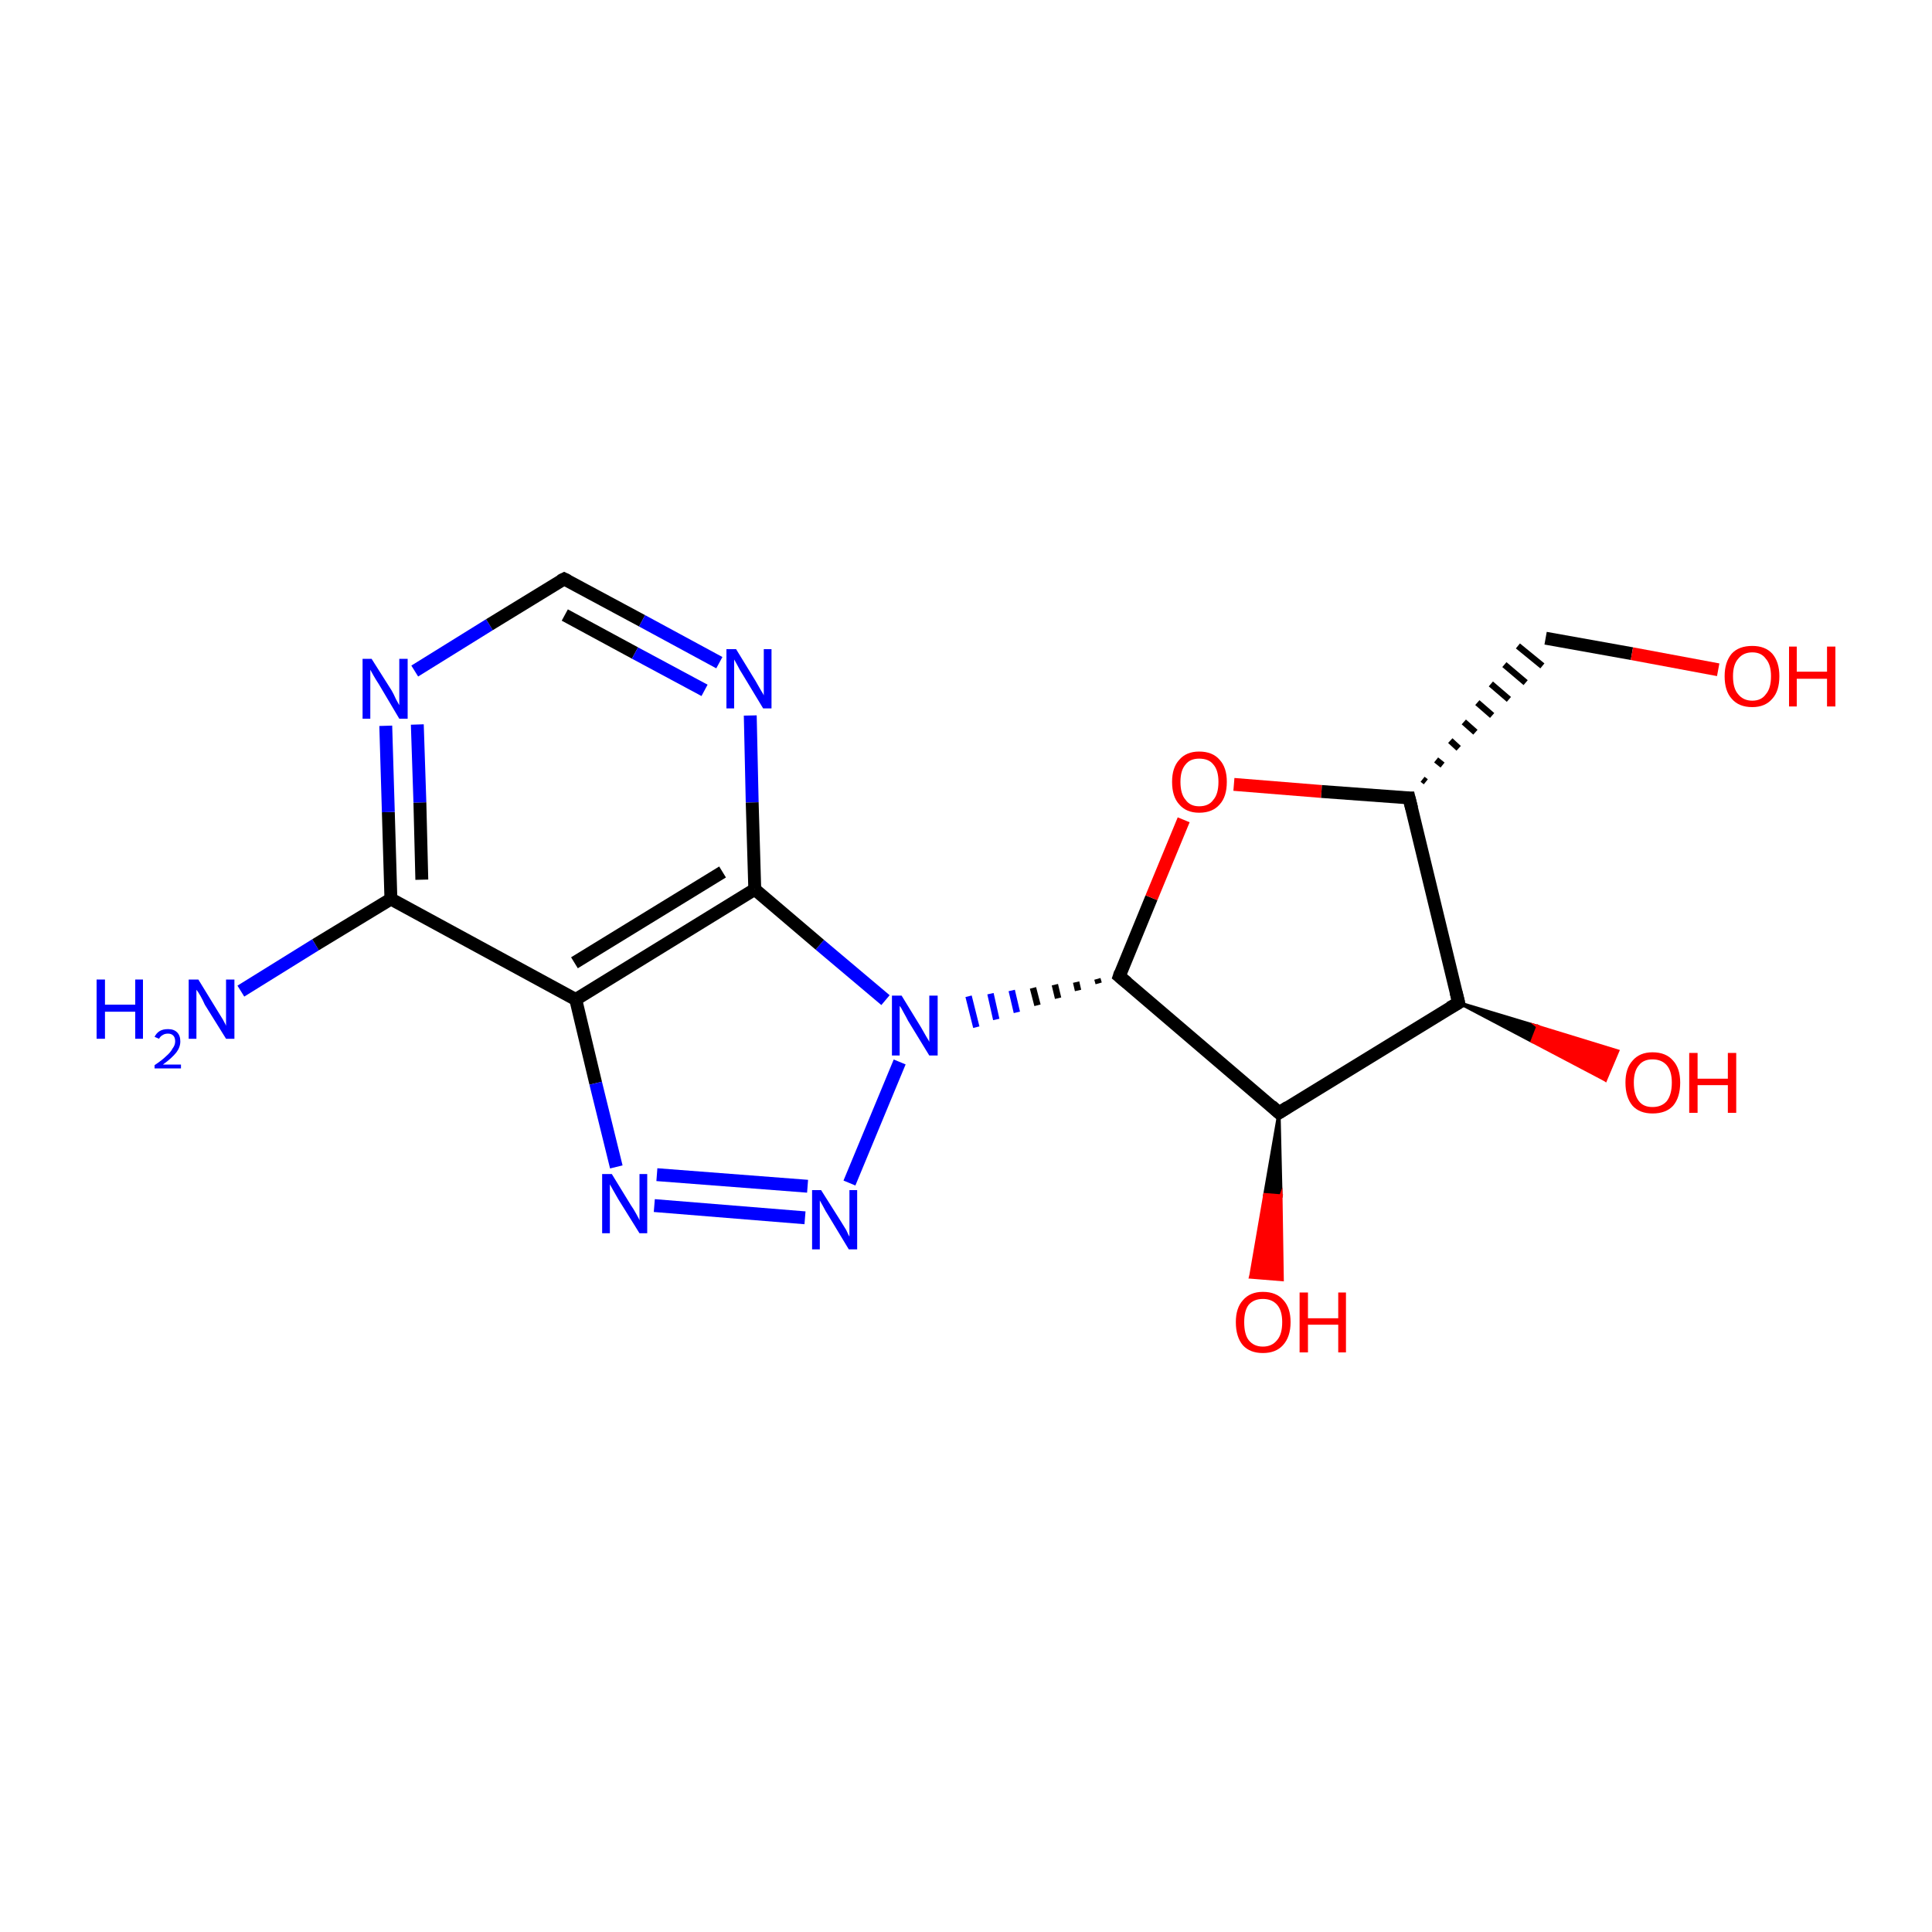 <?xml version='1.0' encoding='iso-8859-1'?>
<svg version='1.1' baseProfile='full'
              xmlns='http://www.w3.org/2000/svg'
                      xmlns:rdkit='http://www.rdkit.org/xml'
                      xmlns:xlink='http://www.w3.org/1999/xlink'
                  xml:space='preserve'
width='300px' height='300px' viewBox='0 0 300 300'>
<!-- END OF HEADER -->
<rect style='opacity:1.0;fill:#FFFFFF;stroke:none' width='300.0' height='300.0' x='0.0' y='0.0'> </rect>
<path class='bond-0 atom-0 atom-1' d='M 37.4,153.9 L 49.0,146.7' style='fill:none;fill-rule:evenodd;stroke:#0000FF;stroke-width:2.0px;stroke-linecap:butt;stroke-linejoin:miter;stroke-opacity:1' />
<path class='bond-0 atom-0 atom-1' d='M 49.0,146.7 L 60.7,139.6' style='fill:none;fill-rule:evenodd;stroke:#000000;stroke-width:2.0px;stroke-linecap:butt;stroke-linejoin:miter;stroke-opacity:1' />
<path class='bond-1 atom-1 atom-2' d='M 60.7,139.6 L 60.3,126.1' style='fill:none;fill-rule:evenodd;stroke:#000000;stroke-width:2.0px;stroke-linecap:butt;stroke-linejoin:miter;stroke-opacity:1' />
<path class='bond-1 atom-1 atom-2' d='M 60.3,126.1 L 59.9,112.7' style='fill:none;fill-rule:evenodd;stroke:#0000FF;stroke-width:2.0px;stroke-linecap:butt;stroke-linejoin:miter;stroke-opacity:1' />
<path class='bond-1 atom-1 atom-2' d='M 65.5,136.6 L 65.2,124.6' style='fill:none;fill-rule:evenodd;stroke:#000000;stroke-width:2.0px;stroke-linecap:butt;stroke-linejoin:miter;stroke-opacity:1' />
<path class='bond-1 atom-1 atom-2' d='M 65.2,124.6 L 64.8,112.5' style='fill:none;fill-rule:evenodd;stroke:#0000FF;stroke-width:2.0px;stroke-linecap:butt;stroke-linejoin:miter;stroke-opacity:1' />
<path class='bond-2 atom-2 atom-3' d='M 64.4,104.2 L 76.0,97.0' style='fill:none;fill-rule:evenodd;stroke:#0000FF;stroke-width:2.0px;stroke-linecap:butt;stroke-linejoin:miter;stroke-opacity:1' />
<path class='bond-2 atom-2 atom-3' d='M 76.0,97.0 L 87.6,89.9' style='fill:none;fill-rule:evenodd;stroke:#000000;stroke-width:2.0px;stroke-linecap:butt;stroke-linejoin:miter;stroke-opacity:1' />
<path class='bond-3 atom-3 atom-4' d='M 87.6,89.9 L 99.7,96.4' style='fill:none;fill-rule:evenodd;stroke:#000000;stroke-width:2.0px;stroke-linecap:butt;stroke-linejoin:miter;stroke-opacity:1' />
<path class='bond-3 atom-3 atom-4' d='M 99.7,96.4 L 111.7,102.9' style='fill:none;fill-rule:evenodd;stroke:#0000FF;stroke-width:2.0px;stroke-linecap:butt;stroke-linejoin:miter;stroke-opacity:1' />
<path class='bond-3 atom-3 atom-4' d='M 87.7,95.5 L 98.6,101.4' style='fill:none;fill-rule:evenodd;stroke:#000000;stroke-width:2.0px;stroke-linecap:butt;stroke-linejoin:miter;stroke-opacity:1' />
<path class='bond-3 atom-3 atom-4' d='M 98.6,101.4 L 109.4,107.2' style='fill:none;fill-rule:evenodd;stroke:#0000FF;stroke-width:2.0px;stroke-linecap:butt;stroke-linejoin:miter;stroke-opacity:1' />
<path class='bond-4 atom-4 atom-5' d='M 116.5,111.1 L 116.8,124.6' style='fill:none;fill-rule:evenodd;stroke:#0000FF;stroke-width:2.0px;stroke-linecap:butt;stroke-linejoin:miter;stroke-opacity:1' />
<path class='bond-4 atom-4 atom-5' d='M 116.8,124.6 L 117.2,138.1' style='fill:none;fill-rule:evenodd;stroke:#000000;stroke-width:2.0px;stroke-linecap:butt;stroke-linejoin:miter;stroke-opacity:1' />
<path class='bond-5 atom-5 atom-6' d='M 117.2,138.1 L 89.4,155.2' style='fill:none;fill-rule:evenodd;stroke:#000000;stroke-width:2.0px;stroke-linecap:butt;stroke-linejoin:miter;stroke-opacity:1' />
<path class='bond-5 atom-5 atom-6' d='M 112.2,135.4 L 89.2,149.5' style='fill:none;fill-rule:evenodd;stroke:#000000;stroke-width:2.0px;stroke-linecap:butt;stroke-linejoin:miter;stroke-opacity:1' />
<path class='bond-6 atom-6 atom-7' d='M 89.4,155.2 L 92.5,168.2' style='fill:none;fill-rule:evenodd;stroke:#000000;stroke-width:2.0px;stroke-linecap:butt;stroke-linejoin:miter;stroke-opacity:1' />
<path class='bond-6 atom-6 atom-7' d='M 92.5,168.2 L 95.7,181.2' style='fill:none;fill-rule:evenodd;stroke:#0000FF;stroke-width:2.0px;stroke-linecap:butt;stroke-linejoin:miter;stroke-opacity:1' />
<path class='bond-7 atom-7 atom-8' d='M 101.6,187.2 L 125.0,189.1' style='fill:none;fill-rule:evenodd;stroke:#0000FF;stroke-width:2.0px;stroke-linecap:butt;stroke-linejoin:miter;stroke-opacity:1' />
<path class='bond-7 atom-7 atom-8' d='M 102.0,182.4 L 125.4,184.2' style='fill:none;fill-rule:evenodd;stroke:#0000FF;stroke-width:2.0px;stroke-linecap:butt;stroke-linejoin:miter;stroke-opacity:1' />
<path class='bond-8 atom-8 atom-9' d='M 131.9,183.7 L 139.7,164.9' style='fill:none;fill-rule:evenodd;stroke:#0000FF;stroke-width:2.0px;stroke-linecap:butt;stroke-linejoin:miter;stroke-opacity:1' />
<path class='bond-9 atom-10 atom-9' d='M 170.4,152.0 L 170.6,152.7' style='fill:none;fill-rule:evenodd;stroke:#000000;stroke-width:1.0px;stroke-linecap:butt;stroke-linejoin:miter;stroke-opacity:1' />
<path class='bond-9 atom-10 atom-9' d='M 167.1,152.5 L 167.4,153.8' style='fill:none;fill-rule:evenodd;stroke:#000000;stroke-width:1.0px;stroke-linecap:butt;stroke-linejoin:miter;stroke-opacity:1' />
<path class='bond-9 atom-10 atom-9' d='M 163.8,152.9 L 164.3,155.0' style='fill:none;fill-rule:evenodd;stroke:#000000;stroke-width:1.0px;stroke-linecap:butt;stroke-linejoin:miter;stroke-opacity:1' />
<path class='bond-9 atom-10 atom-9' d='M 160.4,153.4 L 161.1,156.1' style='fill:none;fill-rule:evenodd;stroke:#000000;stroke-width:1.0px;stroke-linecap:butt;stroke-linejoin:miter;stroke-opacity:1' />
<path class='bond-9 atom-10 atom-9' d='M 157.1,153.8 L 157.9,157.2' style='fill:none;fill-rule:evenodd;stroke:#0000FF;stroke-width:1.0px;stroke-linecap:butt;stroke-linejoin:miter;stroke-opacity:1' />
<path class='bond-9 atom-10 atom-9' d='M 153.8,154.3 L 154.7,158.3' style='fill:none;fill-rule:evenodd;stroke:#0000FF;stroke-width:1.0px;stroke-linecap:butt;stroke-linejoin:miter;stroke-opacity:1' />
<path class='bond-9 atom-10 atom-9' d='M 150.4,154.7 L 151.6,159.5' style='fill:none;fill-rule:evenodd;stroke:#0000FF;stroke-width:1.0px;stroke-linecap:butt;stroke-linejoin:miter;stroke-opacity:1' />
<path class='bond-10 atom-10 atom-11' d='M 173.8,151.6 L 178.8,139.4' style='fill:none;fill-rule:evenodd;stroke:#000000;stroke-width:2.0px;stroke-linecap:butt;stroke-linejoin:miter;stroke-opacity:1' />
<path class='bond-10 atom-10 atom-11' d='M 178.8,139.4 L 183.8,127.3' style='fill:none;fill-rule:evenodd;stroke:#FF0000;stroke-width:2.0px;stroke-linecap:butt;stroke-linejoin:miter;stroke-opacity:1' />
<path class='bond-11 atom-11 atom-12' d='M 191.6,121.8 L 205.2,122.9' style='fill:none;fill-rule:evenodd;stroke:#FF0000;stroke-width:2.0px;stroke-linecap:butt;stroke-linejoin:miter;stroke-opacity:1' />
<path class='bond-11 atom-11 atom-12' d='M 205.2,122.9 L 218.8,123.9' style='fill:none;fill-rule:evenodd;stroke:#000000;stroke-width:2.0px;stroke-linecap:butt;stroke-linejoin:miter;stroke-opacity:1' />
<path class='bond-12 atom-12 atom-13' d='M 221.4,121.4 L 220.9,121.0' style='fill:none;fill-rule:evenodd;stroke:#000000;stroke-width:1.0px;stroke-linecap:butt;stroke-linejoin:miter;stroke-opacity:1' />
<path class='bond-12 atom-12 atom-13' d='M 224.0,118.8 L 223.0,118.0' style='fill:none;fill-rule:evenodd;stroke:#000000;stroke-width:1.0px;stroke-linecap:butt;stroke-linejoin:miter;stroke-opacity:1' />
<path class='bond-12 atom-12 atom-13' d='M 226.5,116.2 L 225.2,115.0' style='fill:none;fill-rule:evenodd;stroke:#000000;stroke-width:1.0px;stroke-linecap:butt;stroke-linejoin:miter;stroke-opacity:1' />
<path class='bond-12 atom-12 atom-13' d='M 229.1,113.7 L 227.3,112.1' style='fill:none;fill-rule:evenodd;stroke:#000000;stroke-width:1.0px;stroke-linecap:butt;stroke-linejoin:miter;stroke-opacity:1' />
<path class='bond-12 atom-12 atom-13' d='M 231.7,111.1 L 229.4,109.1' style='fill:none;fill-rule:evenodd;stroke:#000000;stroke-width:1.0px;stroke-linecap:butt;stroke-linejoin:miter;stroke-opacity:1' />
<path class='bond-12 atom-12 atom-13' d='M 234.3,108.6 L 231.5,106.2' style='fill:none;fill-rule:evenodd;stroke:#000000;stroke-width:1.0px;stroke-linecap:butt;stroke-linejoin:miter;stroke-opacity:1' />
<path class='bond-12 atom-12 atom-13' d='M 236.9,106.0 L 233.6,103.2' style='fill:none;fill-rule:evenodd;stroke:#000000;stroke-width:1.0px;stroke-linecap:butt;stroke-linejoin:miter;stroke-opacity:1' />
<path class='bond-12 atom-12 atom-13' d='M 239.5,103.4 L 235.7,100.3' style='fill:none;fill-rule:evenodd;stroke:#000000;stroke-width:1.0px;stroke-linecap:butt;stroke-linejoin:miter;stroke-opacity:1' />
<path class='bond-13 atom-13 atom-14' d='M 240.0,99.1 L 253.4,101.5' style='fill:none;fill-rule:evenodd;stroke:#000000;stroke-width:2.0px;stroke-linecap:butt;stroke-linejoin:miter;stroke-opacity:1' />
<path class='bond-13 atom-13 atom-14' d='M 253.4,101.5 L 266.8,104.0' style='fill:none;fill-rule:evenodd;stroke:#FF0000;stroke-width:2.0px;stroke-linecap:butt;stroke-linejoin:miter;stroke-opacity:1' />
<path class='bond-14 atom-12 atom-15' d='M 218.8,123.9 L 226.5,155.7' style='fill:none;fill-rule:evenodd;stroke:#000000;stroke-width:2.0px;stroke-linecap:butt;stroke-linejoin:miter;stroke-opacity:1' />
<path class='bond-15 atom-15 atom-16' d='M 226.5,155.7 L 238.8,159.4 L 237.9,161.7 Z' style='fill:#000000;fill-rule:evenodd;fill-opacity:1;stroke:#000000;stroke-width:0.5px;stroke-linecap:butt;stroke-linejoin:miter;stroke-miterlimit:10;stroke-opacity:1;' />
<path class='bond-15 atom-15 atom-16' d='M 238.8,159.4 L 249.3,167.7 L 251.2,163.2 Z' style='fill:#FF0000;fill-rule:evenodd;fill-opacity:1;stroke:#FF0000;stroke-width:0.5px;stroke-linecap:butt;stroke-linejoin:miter;stroke-miterlimit:10;stroke-opacity:1;' />
<path class='bond-15 atom-15 atom-16' d='M 238.8,159.4 L 237.9,161.7 L 249.3,167.7 Z' style='fill:#FF0000;fill-rule:evenodd;fill-opacity:1;stroke:#FF0000;stroke-width:0.5px;stroke-linecap:butt;stroke-linejoin:miter;stroke-miterlimit:10;stroke-opacity:1;' />
<path class='bond-16 atom-15 atom-17' d='M 226.5,155.7 L 198.6,172.8' style='fill:none;fill-rule:evenodd;stroke:#000000;stroke-width:2.0px;stroke-linecap:butt;stroke-linejoin:miter;stroke-opacity:1' />
<path class='bond-17 atom-17 atom-18' d='M 198.6,172.8 L 198.9,185.7 L 196.4,185.5 Z' style='fill:#000000;fill-rule:evenodd;fill-opacity:1;stroke:#000000;stroke-width:0.5px;stroke-linecap:butt;stroke-linejoin:miter;stroke-miterlimit:10;stroke-opacity:1;' />
<path class='bond-17 atom-17 atom-18' d='M 198.9,185.7 L 194.2,198.3 L 199.1,198.7 Z' style='fill:#FF0000;fill-rule:evenodd;fill-opacity:1;stroke:#FF0000;stroke-width:0.5px;stroke-linecap:butt;stroke-linejoin:miter;stroke-miterlimit:10;stroke-opacity:1;' />
<path class='bond-17 atom-17 atom-18' d='M 198.9,185.7 L 196.4,185.5 L 194.2,198.3 Z' style='fill:#FF0000;fill-rule:evenodd;fill-opacity:1;stroke:#FF0000;stroke-width:0.5px;stroke-linecap:butt;stroke-linejoin:miter;stroke-miterlimit:10;stroke-opacity:1;' />
<path class='bond-18 atom-6 atom-1' d='M 89.4,155.2 L 60.7,139.6' style='fill:none;fill-rule:evenodd;stroke:#000000;stroke-width:2.0px;stroke-linecap:butt;stroke-linejoin:miter;stroke-opacity:1' />
<path class='bond-19 atom-17 atom-10' d='M 198.6,172.8 L 173.8,151.6' style='fill:none;fill-rule:evenodd;stroke:#000000;stroke-width:2.0px;stroke-linecap:butt;stroke-linejoin:miter;stroke-opacity:1' />
<path class='bond-20 atom-9 atom-5' d='M 137.5,155.3 L 127.3,146.7' style='fill:none;fill-rule:evenodd;stroke:#0000FF;stroke-width:2.0px;stroke-linecap:butt;stroke-linejoin:miter;stroke-opacity:1' />
<path class='bond-20 atom-9 atom-5' d='M 127.3,146.7 L 117.2,138.1' style='fill:none;fill-rule:evenodd;stroke:#000000;stroke-width:2.0px;stroke-linecap:butt;stroke-linejoin:miter;stroke-opacity:1' />
<path d='M 87.0,90.2 L 87.6,89.9 L 88.2,90.2' style='fill:none;stroke:#000000;stroke-width:2.0px;stroke-linecap:butt;stroke-linejoin:miter;stroke-miterlimit:10;stroke-opacity:1;' />
<path d='M 174.0,151.0 L 173.8,151.6 L 175.0,152.6' style='fill:none;stroke:#000000;stroke-width:2.0px;stroke-linecap:butt;stroke-linejoin:miter;stroke-miterlimit:10;stroke-opacity:1;' />
<path d='M 218.1,123.9 L 218.8,123.9 L 219.2,125.5' style='fill:none;stroke:#000000;stroke-width:2.0px;stroke-linecap:butt;stroke-linejoin:miter;stroke-miterlimit:10;stroke-opacity:1;' />
<path d='M 226.1,154.1 L 226.5,155.7 L 225.1,156.5' style='fill:none;stroke:#000000;stroke-width:2.0px;stroke-linecap:butt;stroke-linejoin:miter;stroke-miterlimit:10;stroke-opacity:1;' />
<path d='M 200.0,171.9 L 198.6,172.8 L 197.4,171.7' style='fill:none;stroke:#000000;stroke-width:2.0px;stroke-linecap:butt;stroke-linejoin:miter;stroke-miterlimit:10;stroke-opacity:1;' />
<path class='atom-0' d='M 15.0 152.1
L 16.3 152.1
L 16.3 156.0
L 21.0 156.0
L 21.0 152.1
L 22.2 152.1
L 22.2 161.3
L 21.0 161.3
L 21.0 157.1
L 16.3 157.1
L 16.3 161.3
L 15.0 161.3
L 15.0 152.1
' fill='#0000FF'/>
<path class='atom-0' d='M 24.0 161.0
Q 24.3 160.4, 24.8 160.1
Q 25.3 159.8, 26.1 159.8
Q 27.0 159.8, 27.5 160.3
Q 28.0 160.8, 28.0 161.7
Q 28.0 162.6, 27.4 163.4
Q 26.7 164.3, 25.3 165.3
L 28.1 165.3
L 28.1 165.9
L 24.0 165.9
L 24.0 165.4
Q 25.2 164.6, 25.8 164.0
Q 26.5 163.4, 26.8 162.8
Q 27.2 162.3, 27.2 161.7
Q 27.2 161.1, 26.9 160.8
Q 26.6 160.5, 26.1 160.5
Q 25.6 160.5, 25.3 160.7
Q 24.9 160.9, 24.7 161.3
L 24.0 161.0
' fill='#0000FF'/>
<path class='atom-0' d='M 30.8 152.1
L 33.8 157.0
Q 34.1 157.5, 34.6 158.3
Q 35.1 159.2, 35.1 159.3
L 35.1 152.1
L 36.4 152.1
L 36.4 161.3
L 35.1 161.3
L 31.8 156.0
Q 31.5 155.3, 31.1 154.6
Q 30.7 153.9, 30.5 153.7
L 30.5 161.3
L 29.3 161.3
L 29.3 152.1
L 30.8 152.1
' fill='#0000FF'/>
<path class='atom-2' d='M 57.7 102.3
L 60.8 107.2
Q 61.1 107.7, 61.5 108.6
Q 62.0 109.5, 62.0 109.5
L 62.0 102.3
L 63.3 102.3
L 63.3 111.6
L 62.0 111.6
L 58.8 106.2
Q 58.4 105.6, 58.0 104.9
Q 57.6 104.2, 57.5 104.0
L 57.5 111.6
L 56.3 111.6
L 56.3 102.3
L 57.7 102.3
' fill='#0000FF'/>
<path class='atom-4' d='M 114.3 100.8
L 117.3 105.7
Q 117.6 106.2, 118.1 107.1
Q 118.6 107.9, 118.6 108.0
L 118.6 100.8
L 119.8 100.8
L 119.8 110.0
L 118.5 110.0
L 115.3 104.7
Q 114.9 104.1, 114.5 103.3
Q 114.1 102.6, 114.0 102.4
L 114.0 110.0
L 112.8 110.0
L 112.8 100.8
L 114.3 100.8
' fill='#0000FF'/>
<path class='atom-7' d='M 95.0 182.3
L 98.0 187.2
Q 98.3 187.6, 98.8 188.5
Q 99.3 189.4, 99.3 189.5
L 99.3 182.3
L 100.5 182.3
L 100.5 191.5
L 99.3 191.5
L 96.0 186.2
Q 95.6 185.5, 95.2 184.8
Q 94.8 184.1, 94.7 183.9
L 94.7 191.5
L 93.5 191.5
L 93.5 182.3
L 95.0 182.3
' fill='#0000FF'/>
<path class='atom-8' d='M 127.5 184.8
L 130.6 189.7
Q 130.9 190.2, 131.4 191.0
Q 131.8 191.9, 131.9 192.0
L 131.9 184.8
L 133.1 184.8
L 133.1 194.0
L 131.8 194.0
L 128.6 188.7
Q 128.2 188.1, 127.8 187.3
Q 127.4 186.6, 127.3 186.4
L 127.3 194.0
L 126.1 194.0
L 126.1 184.8
L 127.5 184.8
' fill='#0000FF'/>
<path class='atom-9' d='M 140.0 154.6
L 143.0 159.5
Q 143.3 160.0, 143.8 160.9
Q 144.3 161.7, 144.3 161.8
L 144.3 154.6
L 145.6 154.6
L 145.6 163.9
L 144.3 163.9
L 141.0 158.5
Q 140.7 157.9, 140.3 157.2
Q 139.9 156.4, 139.7 156.2
L 139.7 163.9
L 138.5 163.9
L 138.5 154.6
L 140.0 154.6
' fill='#0000FF'/>
<path class='atom-11' d='M 182.0 121.4
Q 182.0 119.2, 183.1 118.0
Q 184.2 116.7, 186.2 116.7
Q 188.3 116.7, 189.4 118.0
Q 190.5 119.2, 190.5 121.4
Q 190.5 123.7, 189.4 124.9
Q 188.3 126.2, 186.2 126.2
Q 184.2 126.2, 183.1 124.9
Q 182.0 123.7, 182.0 121.4
M 186.2 125.2
Q 187.7 125.2, 188.4 124.2
Q 189.2 123.3, 189.2 121.4
Q 189.2 119.6, 188.4 118.7
Q 187.7 117.8, 186.2 117.8
Q 184.8 117.8, 184.1 118.7
Q 183.3 119.6, 183.3 121.4
Q 183.3 123.3, 184.1 124.2
Q 184.8 125.2, 186.2 125.2
' fill='#FF0000'/>
<path class='atom-14' d='M 267.8 105.0
Q 267.8 102.8, 268.9 101.5
Q 270.0 100.3, 272.1 100.3
Q 274.1 100.3, 275.2 101.5
Q 276.3 102.8, 276.3 105.0
Q 276.3 107.3, 275.2 108.5
Q 274.1 109.8, 272.1 109.8
Q 270.0 109.8, 268.9 108.5
Q 267.8 107.3, 267.8 105.0
M 272.1 108.8
Q 273.5 108.8, 274.2 107.8
Q 275.0 106.9, 275.0 105.0
Q 275.0 103.2, 274.2 102.3
Q 273.5 101.3, 272.1 101.3
Q 270.7 101.3, 269.9 102.3
Q 269.1 103.2, 269.1 105.0
Q 269.1 106.9, 269.9 107.8
Q 270.7 108.8, 272.1 108.8
' fill='#FF0000'/>
<path class='atom-14' d='M 277.8 100.4
L 279.0 100.4
L 279.0 104.3
L 283.7 104.3
L 283.7 100.4
L 285.0 100.4
L 285.0 109.7
L 283.7 109.7
L 283.7 105.4
L 279.0 105.4
L 279.0 109.7
L 277.8 109.7
L 277.8 100.4
' fill='#FF0000'/>
<path class='atom-16' d='M 252.4 168.1
Q 252.4 165.9, 253.5 164.7
Q 254.6 163.4, 256.6 163.4
Q 258.7 163.4, 259.8 164.7
Q 260.9 165.9, 260.9 168.1
Q 260.9 170.4, 259.8 171.7
Q 258.7 172.9, 256.6 172.9
Q 254.6 172.9, 253.5 171.7
Q 252.4 170.4, 252.4 168.1
M 256.6 171.9
Q 258.0 171.9, 258.8 171.0
Q 259.6 170.0, 259.6 168.1
Q 259.6 166.3, 258.8 165.4
Q 258.0 164.5, 256.6 164.5
Q 255.2 164.5, 254.5 165.4
Q 253.7 166.3, 253.7 168.1
Q 253.7 170.0, 254.5 171.0
Q 255.2 171.9, 256.6 171.9
' fill='#FF0000'/>
<path class='atom-16' d='M 262.3 163.5
L 263.6 163.5
L 263.6 167.5
L 268.3 167.5
L 268.3 163.5
L 269.6 163.5
L 269.6 172.8
L 268.3 172.8
L 268.3 168.5
L 263.6 168.5
L 263.6 172.8
L 262.3 172.8
L 262.3 163.5
' fill='#FF0000'/>
<path class='atom-18' d='M 191.9 205.3
Q 191.9 203.1, 193.0 201.9
Q 194.1 200.6, 196.1 200.6
Q 198.2 200.6, 199.3 201.9
Q 200.4 203.1, 200.4 205.3
Q 200.4 207.6, 199.2 208.9
Q 198.1 210.1, 196.1 210.1
Q 194.1 210.1, 193.0 208.9
Q 191.9 207.6, 191.9 205.3
M 196.1 209.1
Q 197.5 209.1, 198.3 208.1
Q 199.1 207.2, 199.1 205.3
Q 199.1 203.5, 198.3 202.6
Q 197.5 201.7, 196.1 201.7
Q 194.7 201.7, 193.9 202.6
Q 193.2 203.5, 193.2 205.3
Q 193.2 207.2, 193.9 208.1
Q 194.7 209.1, 196.1 209.1
' fill='#FF0000'/>
<path class='atom-18' d='M 201.8 200.7
L 203.1 200.7
L 203.1 204.7
L 207.8 204.7
L 207.8 200.7
L 209.0 200.7
L 209.0 210.0
L 207.8 210.0
L 207.8 205.7
L 203.1 205.7
L 203.1 210.0
L 201.8 210.0
L 201.8 200.7
' fill='#FF0000'/>
</svg>

